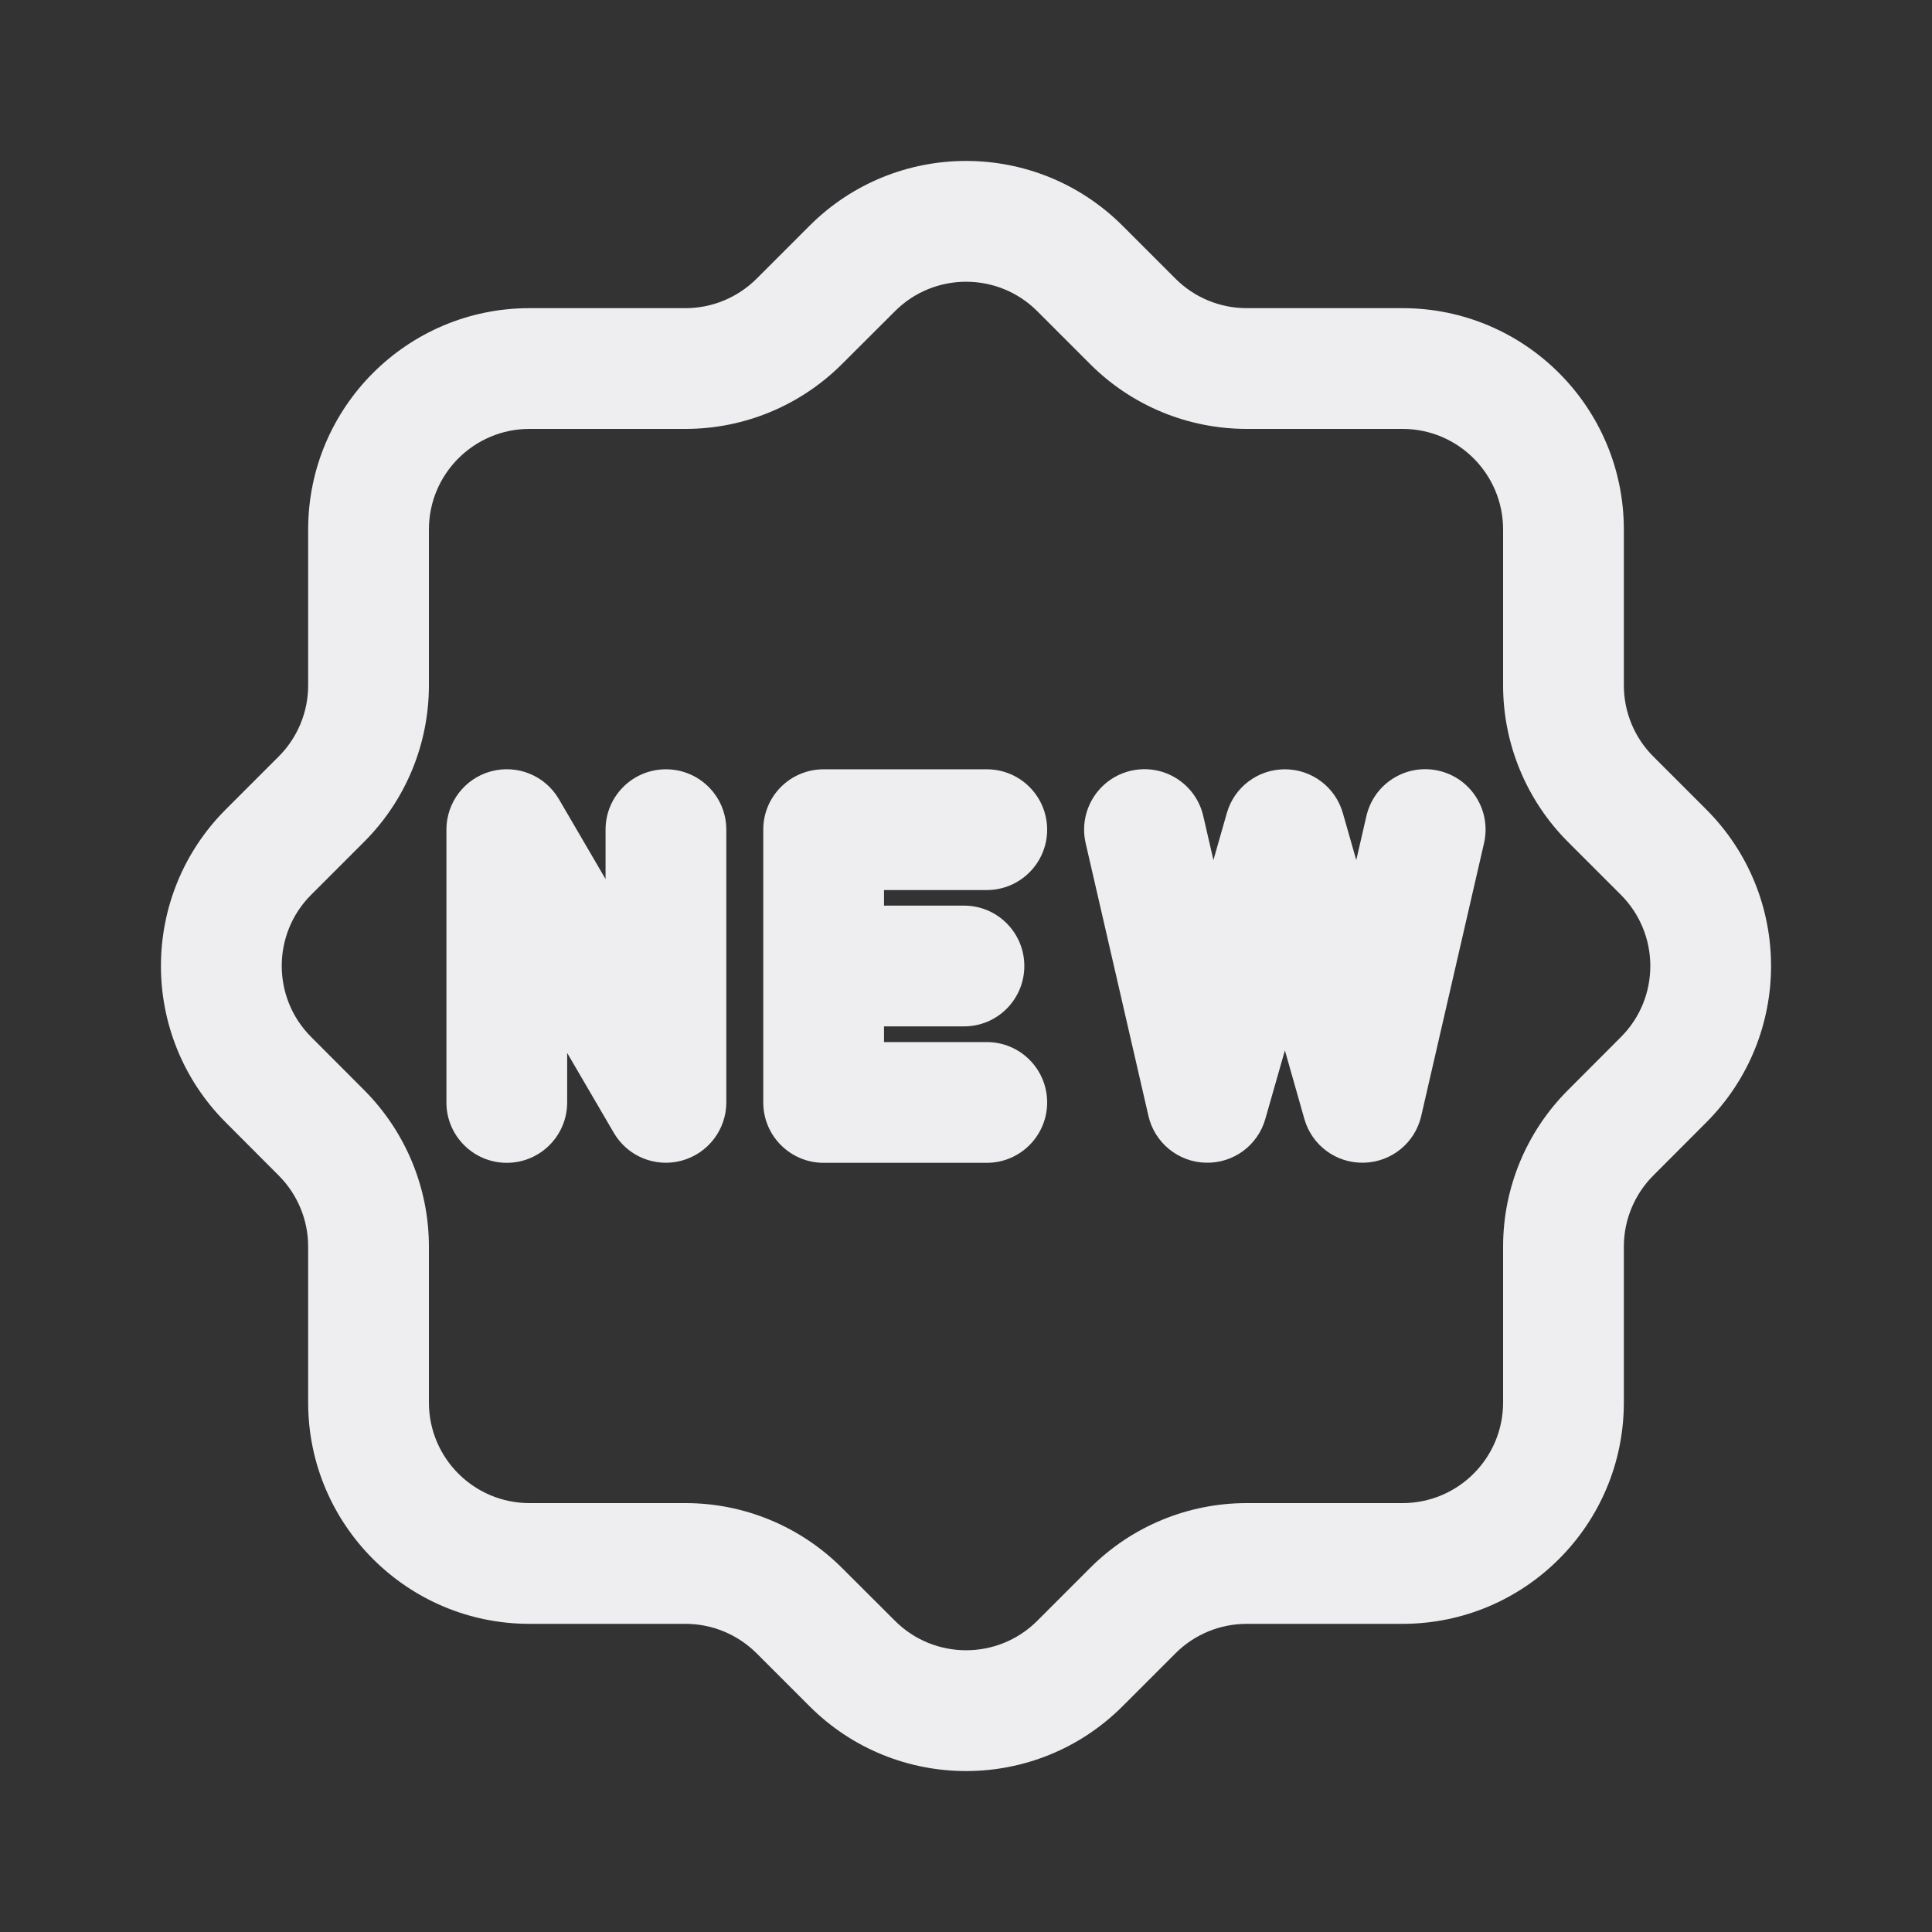 <svg width="16" height="16" viewBox="0 0 16 16" fill="none" xmlns="http://www.w3.org/2000/svg">
<rect x="0" y="0" width="16" height="16" fill="#333333" stroke="none"/>
<g id="&#230;&#155;&#191;&#230;&#141;&#162;">
<g id="Outlined">
<path d="M4.629 6.619C4.515 6.423 4.285 6.329 4.066 6.388C3.848 6.447 3.697 6.645 3.697 6.871V9.13C3.697 9.406 3.921 9.63 4.197 9.63C4.473 9.63 4.697 9.406 4.697 9.13V8.72L5.083 9.381C5.197 9.577 5.427 9.671 5.645 9.612C5.863 9.553 6.015 9.355 6.015 9.13V6.871C6.015 6.594 5.791 6.371 5.515 6.371C5.239 6.371 5.015 6.594 5.015 6.871V7.28L4.629 6.619Z" fill="#EEEEF0"/>
<path d="M6.321 6.871C6.321 6.594 6.545 6.371 6.821 6.371H8.172C8.448 6.371 8.672 6.594 8.672 6.871C8.672 7.147 8.448 7.371 8.172 7.371H7.321V7.5H7.984C8.26 7.5 8.483 7.724 8.483 8C8.483 8.276 8.26 8.5 7.984 8.5H7.321V8.63H8.172C8.448 8.63 8.672 8.853 8.672 9.13C8.672 9.406 8.448 9.63 8.172 9.63H6.821C6.545 9.63 6.321 9.406 6.321 9.13V6.871Z" fill="#EEEEF0"/>
<path d="M9.965 6.758C9.903 6.489 9.635 6.321 9.366 6.383C9.097 6.445 8.929 6.714 8.991 6.983L9.511 9.242C9.562 9.464 9.758 9.624 9.986 9.629C10.214 9.635 10.417 9.486 10.479 9.266L10.641 8.699L10.802 9.266C10.864 9.486 11.067 9.635 11.295 9.629C11.524 9.624 11.719 9.464 11.77 9.242L12.29 6.983C12.352 6.714 12.185 6.445 11.915 6.383C11.646 6.321 11.378 6.489 11.316 6.758L11.232 7.123L11.121 6.734C11.06 6.519 10.864 6.371 10.641 6.371C10.417 6.371 10.221 6.519 10.16 6.734L10.049 7.123L9.965 6.758Z" fill="#EEEEF0"/>
<path fill-rule="evenodd" clip-rule="evenodd" d="M9.297 1.87C8.581 1.154 7.421 1.154 6.705 1.869L6.266 2.308C6.109 2.464 5.898 2.552 5.677 2.552H4.385C3.373 2.552 2.552 3.373 2.552 4.385V5.676C2.552 5.897 2.464 6.109 2.308 6.265L1.87 6.703C1.154 7.419 1.154 8.579 1.869 9.295L2.308 9.735C2.464 9.891 2.552 10.103 2.552 10.323V11.615C2.552 12.627 3.373 13.448 4.385 13.448H5.677C5.898 13.448 6.109 13.536 6.266 13.692L6.705 14.131C7.421 14.846 8.581 14.846 9.297 14.13L9.735 13.692C9.891 13.536 10.103 13.448 10.324 13.448H11.615C12.627 13.448 13.448 12.627 13.448 11.615V10.323C13.448 10.103 13.536 9.891 13.692 9.735L14.131 9.295C14.846 8.579 14.846 7.419 14.13 6.703L13.692 6.265C13.536 6.109 13.448 5.897 13.448 5.676V4.385C13.448 3.373 12.627 2.552 11.615 2.552H10.324C10.103 2.552 9.891 2.464 9.735 2.308L9.297 1.87ZM7.412 2.577C7.737 2.252 8.265 2.252 8.59 2.577L9.028 3.015C9.371 3.359 9.838 3.552 10.324 3.552H11.615C12.075 3.552 12.448 3.925 12.448 4.385V5.676C12.448 6.162 12.642 6.629 12.985 6.972L13.423 7.41C13.748 7.735 13.749 8.263 13.424 8.588L12.985 9.028C12.641 9.372 12.448 9.838 12.448 10.323V11.615C12.448 12.075 12.075 12.448 11.615 12.448H10.324C9.838 12.448 9.371 12.641 9.028 12.985L8.59 13.423C8.265 13.748 7.737 13.748 7.412 13.423L6.972 12.984C6.628 12.641 6.163 12.448 5.677 12.448H4.385C3.925 12.448 3.552 12.075 3.552 11.615V10.323C3.552 9.838 3.359 9.372 3.016 9.028L2.577 8.588C2.252 8.263 2.252 7.735 2.577 7.41L3.015 6.972C3.359 6.629 3.552 6.162 3.552 5.676V4.385C3.552 3.925 3.925 3.552 4.385 3.552H5.677C6.163 3.552 6.628 3.359 6.972 3.016L7.412 2.577Z" fill="#EEEEF0"/>
</g>
</g>
</svg>
